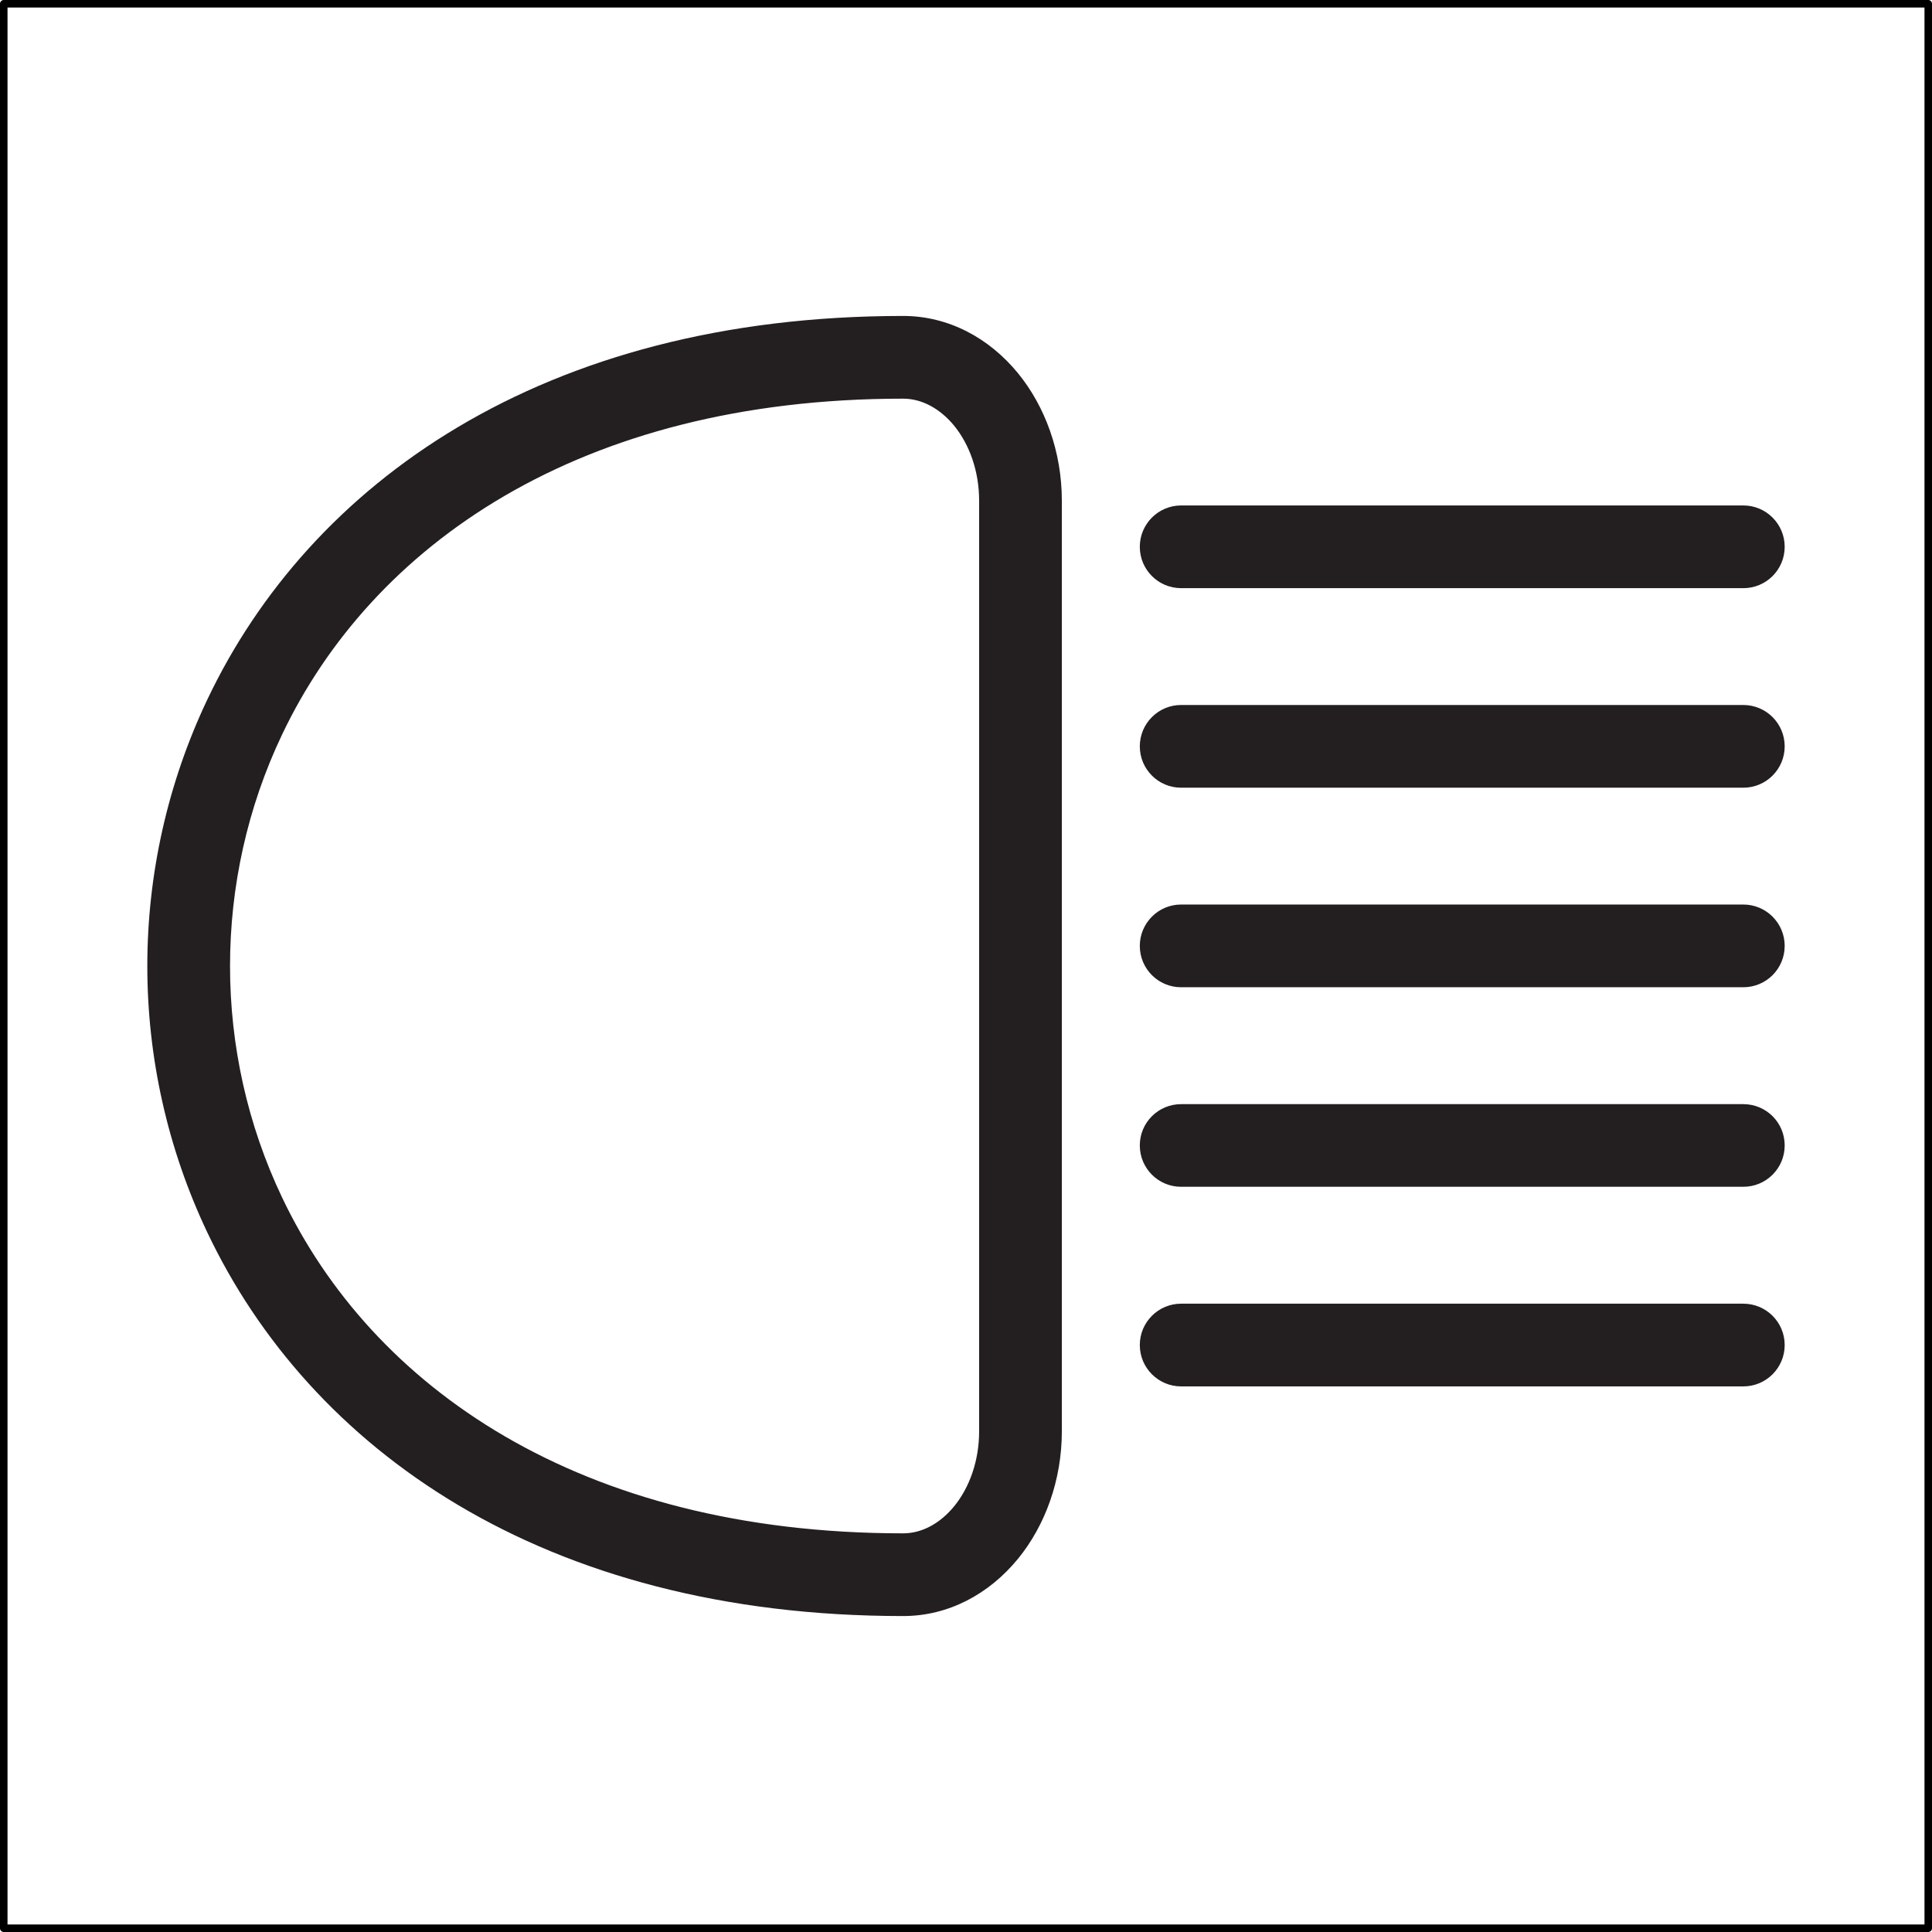 <?xml version="1.0" encoding="UTF-8" standalone="no"?>
<!-- Created with Inkscape (http://www.inkscape.org/) -->

<svg
   xmlns:dc="http://purl.org/dc/elements/1.1/"
   xmlns:cc="http://creativecommons.org/ns#"
   xmlns:rdf="http://www.w3.org/1999/02/22-rdf-syntax-ns#"
   xmlns:svg="http://www.w3.org/2000/svg"
   xmlns="http://www.w3.org/2000/svg"
   xmlns:sodipodi="http://sodipodi.sourceforge.net/DTD/sodipodi-0.dtd"
   xmlns:inkscape="http://www.inkscape.org/namespaces/inkscape"
   width="256"
   height="256"
   viewBox="0 0 256 256"
   id="svg29137"
   version="1.1"
   inkscape:version="0.91 r13725"
   sodipodi:docname="09.svg">
  <defs
     id="defs29139" />
  <sodipodi:namedview
     id="base"
     pagecolor="#ffffff"
     bordercolor="#666666"
     borderopacity="1.0"
     inkscape:pageopacity="0.0"
     inkscape:pageshadow="2"
     inkscape:zoom="0.35"
     inkscape:cx="144.52546"
     inkscape:cy="484.11801"
     inkscape:document-units="px"
     inkscape:current-layer="layer1"
     showgrid="false"
     units="px"
     inkscape:window-width="1366"
     inkscape:window-height="702"
     inkscape:window-x="0"
     inkscape:window-y="0"
     inkscape:window-maximized="1" />
  <g
     inkscape:label="Layer 1"
     inkscape:groupmode="layer"
     id="layer1"
     transform="translate(0,-796.362)">
    <path
       inkscape:connector-curvature="0"
       id="path20354"
       style="fill:#231f20;fill-opacity:1;fill-rule:nonzero;stroke:none"
       d="m 119.67,838.227 c -47.87,0 -78.63,22.29 -92.19,50.81 -5.3,11.16 -7.96,23.25 -7.96,35.33 0,12.08 2.66,24.16 7.96,35.32 13.56,28.53 44.32,50.81 92.19,50.81 6.01,0 11.39,-2.91 15.23,-7.6 3.57,-4.38 5.8,-10.37 5.8,-16.9 l 0,-123.27 c 0,-6.53 -2.23,-12.52 -5.8,-16.9 -3.84,-4.69 -9.22,-7.6 -15.23,-7.6 l 0,0 z m 111.33,141.84 c 3.03,0 5.48,-2.46 5.48,-5.48 0,-3.03 -2.45,-5.48 -5.48,-5.48 l -74.49,0 c -3.03,0 -5.48,2.45 -5.48,5.48 0,3.02 2.45,5.48 5.48,5.48 l 74.49,0 0,0 z m 0,-26.45 c 3.03,0 5.48,-2.45 5.48,-5.48 0,-3.03 -2.45,-5.47 -5.48,-5.47 l -74.5,0 c -3.02,0 -5.47,2.44 -5.47,5.47 0,3.03 2.45,5.48 5.47,5.48 l 74.5,0 0,0 z m 0,-26.44 c 3.03,0 5.48,-2.45 5.48,-5.48 0,-3.02 -2.45,-5.48 -5.48,-5.48 l -74.5,0 c -3.02,0 -5.47,2.46 -5.47,5.48 0,3.03 2.45,5.48 5.47,5.48 l 74.5,0 0,0 z m 0,-26.44 c 3.03,0 5.48,-2.46 5.48,-5.48 0,-3.02 -2.45,-5.48 -5.48,-5.48 l -74.5,0 c -3.02,0 -5.47,2.46 -5.47,5.48 0,3.02 2.45,5.48 5.47,5.48 l 74.5,0 0,0 z m 0,-26.44 c 3.03,0 5.48,-2.45 5.48,-5.48 0,-3.02 -2.45,-5.48 -5.48,-5.48 l -74.49,0 c -3.03,0 -5.48,2.46 -5.48,5.48 0,3.03 2.45,5.48 5.48,5.48 l 74.49,0 0,0 z m -193.63,19.41 c 11.88,-24.99 39.28,-44.52 82.3,-44.52 2.55,0 4.93,1.37 6.75,3.57 2.05,2.52 3.32,6.04 3.32,9.97 l 0,123.27 c 0,3.93 -1.27,7.46 -3.32,9.97 -1.82,2.21 -4.2,3.57 -6.75,3.57 -43.02,0 -70.42,-19.52 -82.3,-44.52 -4.59,-9.65 -6.89,-20.15 -6.89,-30.65 0,-10.51 2.3,-21.01 6.89,-30.66 l 0,0" />
    <rect
       style="opacity:1;fill:none;fill-opacity:1;stroke:#000000;stroke-width:0.996;stroke-linecap:butt;stroke-linejoin:round;stroke-miterlimit:4;stroke-dasharray:none;stroke-dashoffset:17.67;stroke-opacity:1"
       id="rect30507"
       width="255.004"
       height="255.004"
       x="0.498"
       y="796.86" />
  </g>
</svg>
